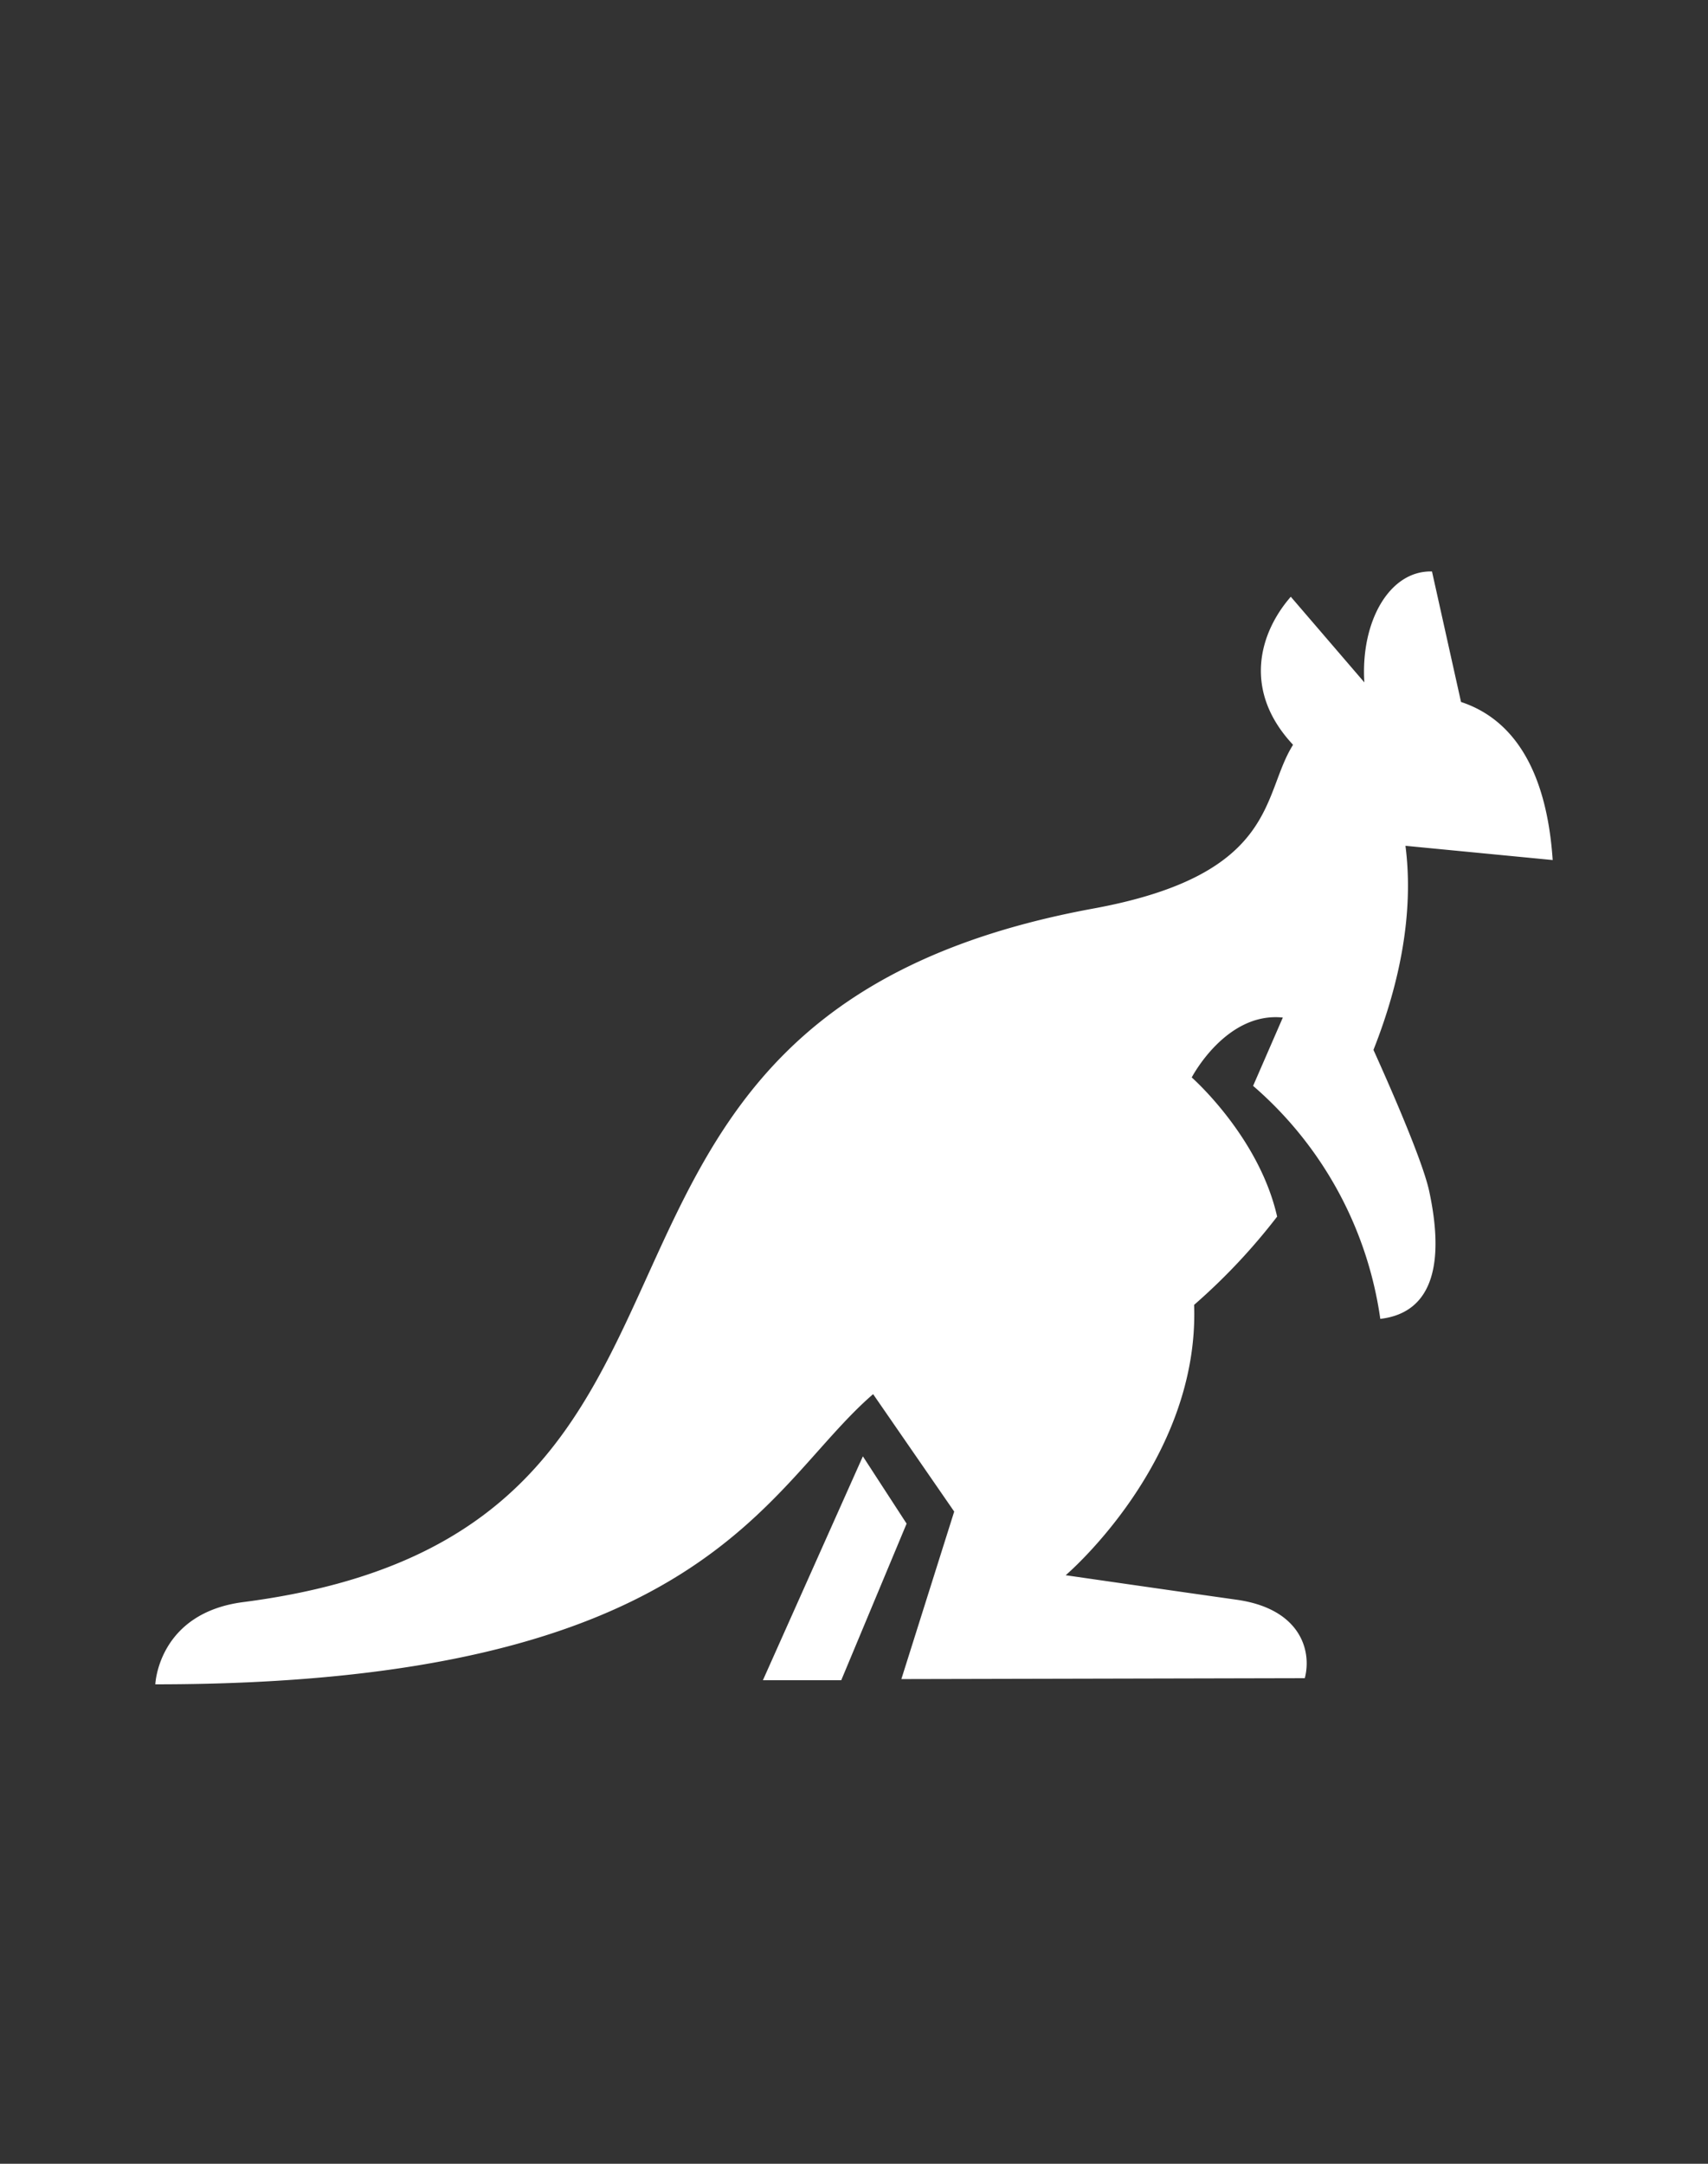 <?xml version='1.0' encoding='utf-8'?>
<svg xmlns="http://www.w3.org/2000/svg" id="Слой_1" data-name="Слой 1" viewBox="0 0 150 190" fill="#ffffff"><rect x="0" y="0" width="150" height="190" fill="#333333" stroke="none"/><defs><style>.cls-1{fill-rule:evenodd;}</style></defs><title>Монтажная область 53</title><path class="cls-1" d="M120.62,92.19c.74,1.64,4.28,9.49,4.9,12.43,1.26,5.88.56,10.62-4.3,11.19a33.16,33.16,0,0,0-11.17-20.46l2.61-6c-5-.52-8,5.26-8,5.26s5.91,5.19,7.5,12.22a53.78,53.78,0,0,1-7.29,7.75c.48,13.74-11.28,23.74-11.28,23.74s10.38,1.5,15,2.15c5.59.78,6.64,4.44,6,6.89l-35.43.08,4.64-14.71-7.12-10.31C67.18,130.6,62.1,147.9,13.64,147.9c0,0,.24-6.25,7.72-7.22,48.52-6.26,21.89-51.27,74.76-60.92,16.18-3,14.67-10,17.44-14.36-4.42-4.71-3-9.79-.2-13l6.46,7.52c-.34-5.32,2.19-9.84,5.94-9.74l2.55,11.46c4.22,1.39,7.48,5.44,8.05,13.88l-12.93-1.25C124.17,80,123,86.18,120.62,92.19Zm-41,41.6-5.74,13.75H67l8.78-19.66Z" fill="#ffffff" /></svg>